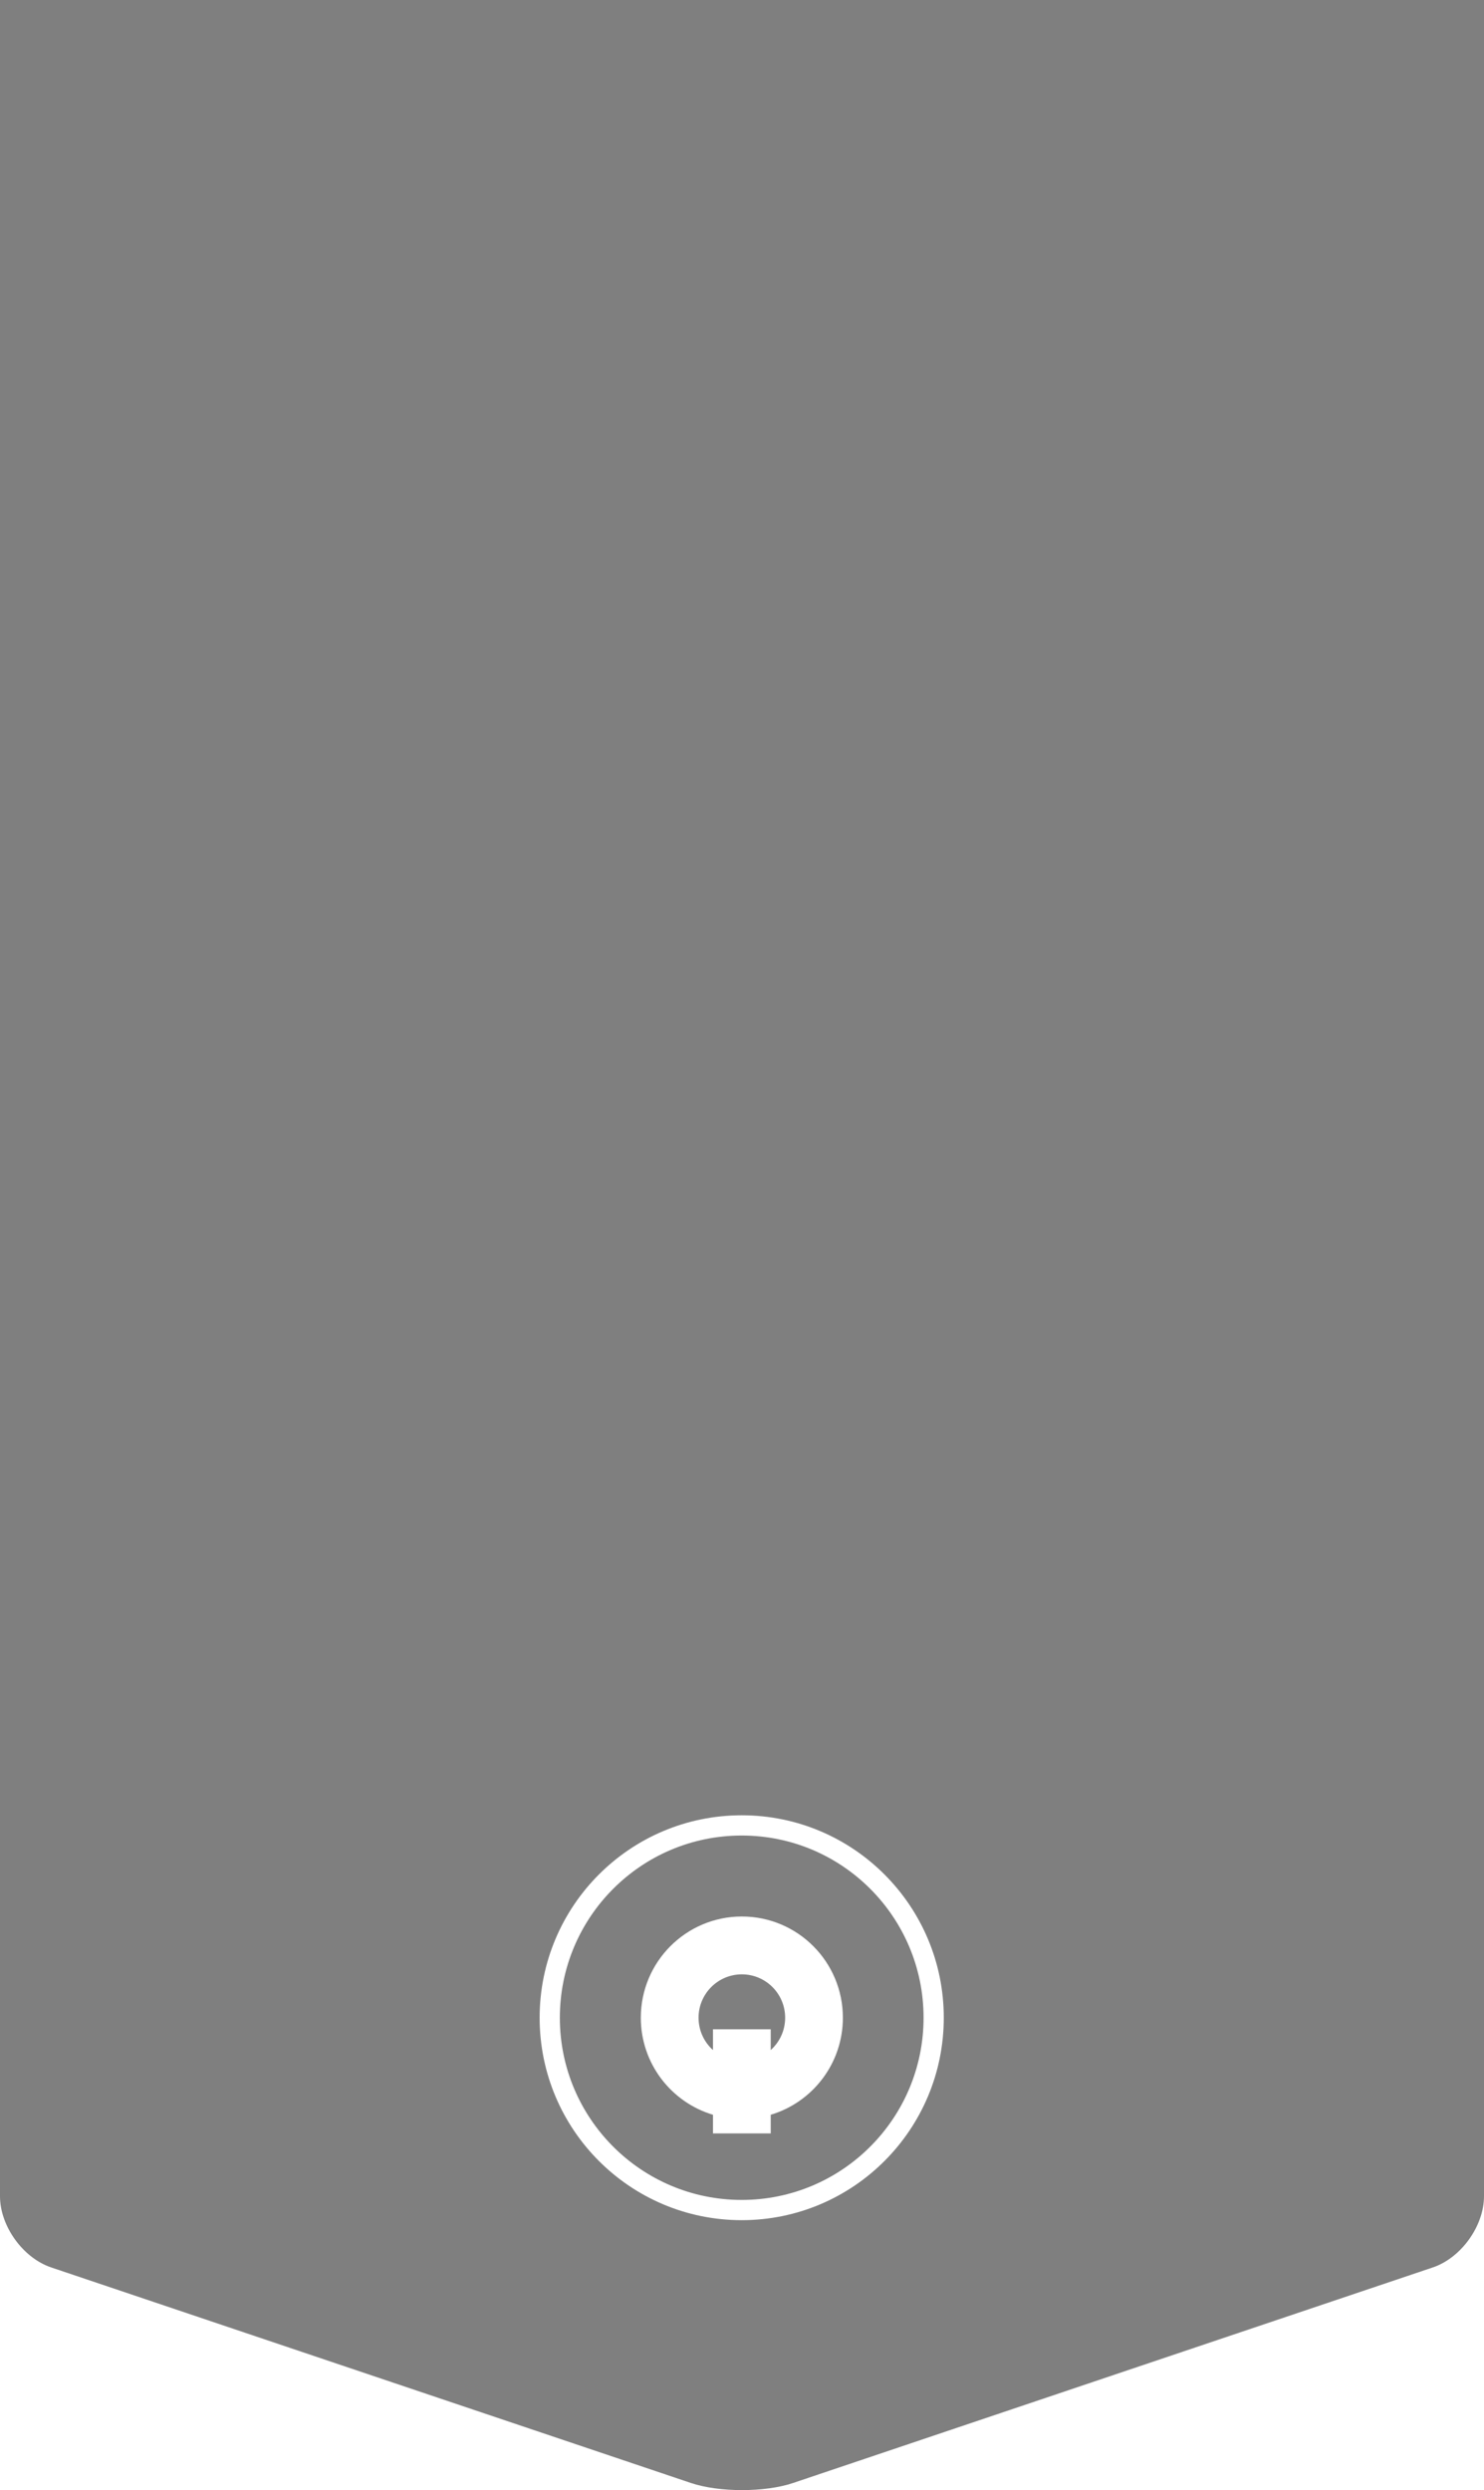 <?xml version="1.0" encoding="UTF-8" standalone="no"?>
<svg width="220px" height="369px" viewBox="0 0 220 369" version="1.1" xmlns="http://www.w3.org/2000/svg" xmlns:xlink="http://www.w3.org/1999/xlink">
    <!-- Generator: Sketch 39.1 (31720) - http://www.bohemiancoding.com/sketch -->
    <title>Combined Shape</title>
    <desc>Created with Sketch.</desc>
    <defs></defs>
    <g id="Page-1" stroke="none" stroke-width="1" fill="none" fill-rule="evenodd" opacity="0.5">
        <path d="M0,0 L220,0 L220,325.451 C220,329.867 216.602,334.591 212.418,336.001 L117.582,367.942 C113.395,369.353 106.602,369.352 102.418,367.942 L7.582,336.001 C3.395,334.59 0,329.872 0,325.451 L0,0 L0,0 Z M109.956,329 C126.501,329 139.913,315.569 139.913,299 C139.913,282.431 126.501,269 109.956,269 C93.412,269 80,282.431 80,299 C80,315.569 93.412,329 109.956,329 L109.956,329 Z M109.956,326 C124.847,326 136.917,313.912 136.917,299 C136.917,284.088 124.847,272 109.956,272 C95.066,272 82.996,284.088 82.996,299 C82.996,313.912 95.066,326 109.956,326 L109.956,326 Z M114.258,313.379 C120.445,311.535 124.956,305.795 124.956,299 C124.956,290.716 118.25,284 109.978,284 C101.706,284 95,290.716 95,299 C95,305.795 99.512,311.535 105.699,313.379 L105.699,316.143 L114.258,316.143 L114.258,313.379 L114.258,313.379 Z M114.258,303.792 C115.571,302.615 116.397,300.904 116.397,299 C116.397,295.45 113.523,292.571 109.978,292.571 C106.433,292.571 103.559,295.45 103.559,299 C103.559,300.904 104.385,302.615 105.699,303.792 L105.699,300.714 L114.258,300.714 L114.258,303.792 L114.258,303.792 Z" id="Combined-Shape" fill="#000000"></path>
    </g>
</svg>